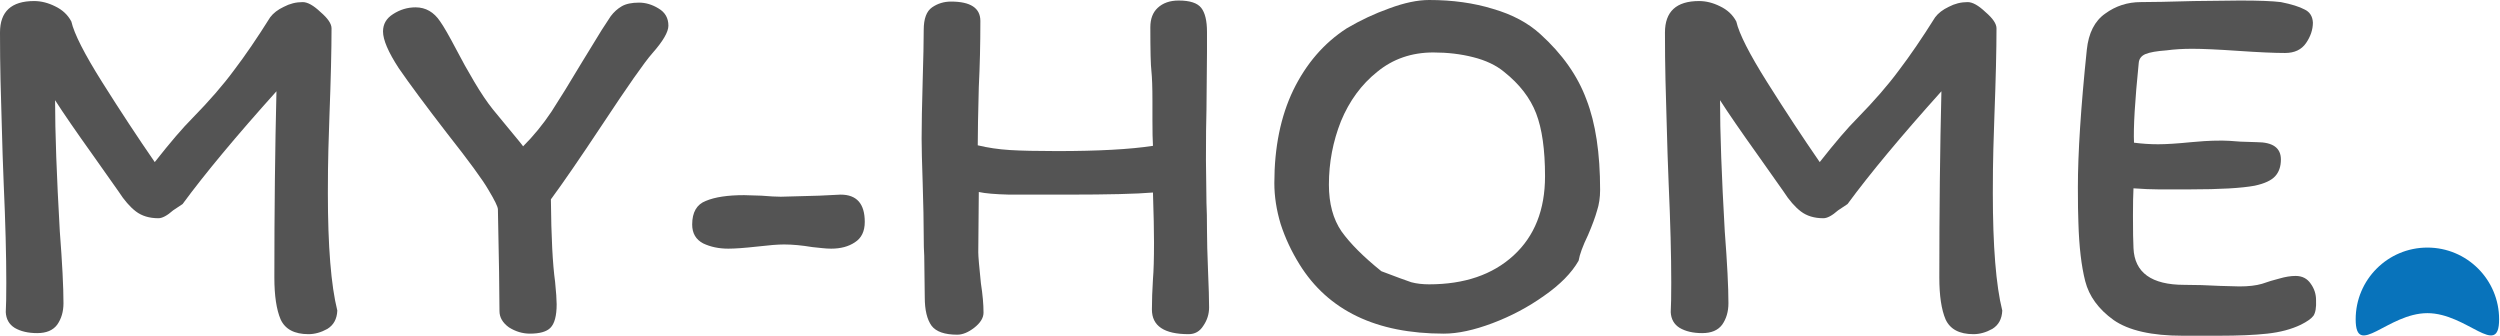 <svg width="610" height="82" viewBox="0 0 610 82" fill="none" xmlns="http://www.w3.org/2000/svg">
<path d="M73.856 0.512C75.051 0.512 76.501 1.323 78.208 2.944C80 4.48 80.896 5.803 80.896 6.912C80.896 12.117 80.725 19.243 80.384 28.288C80.299 30.507 80.213 33.195 80.128 36.352C80.043 39.424 80 43.008 80 47.104C80 60.075 80.768 69.632 82.304 75.776C82.219 77.824 81.408 79.317 79.872 80.256C78.336 81.109 76.8 81.536 75.264 81.536C71.851 81.536 69.589 80.341 68.48 77.952C67.456 75.563 66.944 72.149 66.944 67.712C66.944 51.243 67.115 36.096 67.456 22.272C57.643 33.195 50.005 42.368 44.544 49.792C44.544 49.792 43.776 50.304 42.24 51.328C40.789 52.608 39.595 53.248 38.656 53.248C36.437 53.248 34.603 52.693 33.152 51.584C31.701 50.475 30.293 48.853 28.928 46.72L22.784 38.016C18.517 32.043 15.403 27.52 13.44 24.448C13.44 32.299 13.824 42.965 14.592 56.448C15.189 64.213 15.488 70.059 15.488 73.984C15.488 76.032 14.976 77.781 13.952 79.232C12.928 80.597 11.307 81.28 9.088 81.28C6.869 81.28 5.035 80.853 3.584 80C2.219 79.147 1.493 77.867 1.408 76.16C1.493 74.709 1.536 72.32 1.536 68.992C1.536 62.336 1.323 54.229 0.896 44.672L0.64 37.76L0.384 28.8C0.299 26.155 0.213 23.083 0.128 19.584C0.043 16 0 12.117 0 7.936C0 2.816 2.773 0.256 8.32 0.256C10.027 0.256 11.733 0.683 13.44 1.536C15.232 2.389 16.555 3.627 17.408 5.248C18.091 8.235 20.608 13.184 24.96 20.096C29.312 27.008 33.579 33.493 37.76 39.552C41.515 34.773 44.587 31.189 46.976 28.8C51.072 24.619 54.443 20.736 57.088 17.152C59.819 13.568 62.763 9.259 65.92 4.224C66.688 3.2 67.797 2.347 69.248 1.664C70.699 0.896 72.235 0.512 73.856 0.512Z" fill="#545454"/>
<path d="M163.089 6.272C163.089 7.808 161.766 10.069 159.121 13.056C157.244 15.189 153.148 21.035 146.833 30.592C141.457 38.699 137.318 44.715 134.417 48.64C134.502 57.771 134.844 64.469 135.441 68.736C135.697 71.296 135.825 73.131 135.825 74.24C135.825 77.056 135.313 78.976 134.289 80C133.35 80.939 131.686 81.408 129.297 81.408C127.505 81.408 125.798 80.896 124.177 79.872C122.641 78.763 121.873 77.44 121.873 75.904C121.873 71.467 121.745 63.189 121.489 51.072C121.489 50.475 120.721 48.896 119.185 46.336C117.82 43.947 114.449 39.339 109.073 32.512C103.868 25.771 99.942 20.48 97.297 16.64C94.737 12.715 93.457 9.728 93.457 7.68C93.457 5.888 94.268 4.48 95.889 3.456C97.596 2.347 99.43 1.792 101.393 1.792C103.868 1.792 105.873 2.944 107.409 5.248C108.262 6.443 109.585 8.747 111.377 12.16C112.657 14.635 114.108 17.237 115.729 19.968C117.35 22.699 118.844 24.917 120.209 26.624L123.793 30.976C126.353 34.048 127.633 35.627 127.633 35.712C130.193 33.152 132.497 30.336 134.545 27.264C136.593 24.107 139.068 20.096 141.969 15.232L146.833 7.296L149.009 3.968C149.777 2.944 150.673 2.133 151.697 1.536C152.721 0.939 154.129 0.64 155.921 0.64C157.542 0.64 159.121 1.109 160.657 2.048C162.278 2.987 163.089 4.395 163.089 6.272Z" fill="#545454"/>
<path d="M205.116 47.488C209.041 47.488 211.004 49.707 211.004 54.144C211.004 56.448 210.193 58.112 208.572 59.136C207.036 60.16 205.116 60.672 202.812 60.672C202.129 60.672 201.404 60.629 200.636 60.544C199.868 60.459 199.057 60.373 198.204 60.288C195.644 59.861 193.34 59.648 191.292 59.648C189.841 59.648 187.665 59.819 184.764 60.16C181.692 60.501 179.345 60.672 177.724 60.672C175.42 60.672 173.372 60.245 171.58 59.392C169.788 58.453 168.892 56.917 168.892 54.784C168.892 51.797 170.001 49.877 172.22 49.024C174.439 48.085 177.553 47.616 181.564 47.616L185.788 47.744C187.836 47.915 189.415 48 190.524 48L199.868 47.744L205.116 47.488Z" fill="#545454"/>
<path d="M281.323 35.584C281.238 34.219 281.195 32.171 281.195 29.44V24.576C281.195 21.333 281.11 18.901 280.939 17.28C280.768 15.915 280.683 12.373 280.683 6.656C280.683 4.608 281.28 3.029 282.475 1.92C283.755 0.725 285.462 0.128 287.595 0.128C290.326 0.128 292.16 0.725 293.099 1.92C294.038 3.115 294.507 5.077 294.507 7.808V12.672L294.379 26.752C294.294 29.483 294.251 33.579 294.251 39.04L294.379 49.536C294.464 51.157 294.507 53.419 294.507 56.32C294.507 58.624 294.592 61.909 294.763 66.176C294.934 70.101 295.019 73.045 295.019 75.008C295.019 76.629 294.55 78.123 293.611 79.488C292.758 80.853 291.563 81.536 290.027 81.536C284.054 81.536 281.067 79.531 281.067 75.52C281.067 73.301 281.152 70.827 281.323 68.096C281.494 66.133 281.579 63.147 281.579 59.136C281.579 56.32 281.494 52.267 281.323 46.976C277.312 47.317 270.4 47.488 260.587 47.488C254.443 47.488 249.664 47.488 246.251 47.488C242.838 47.403 240.363 47.189 238.827 46.848L238.699 61.568C238.699 62.507 238.912 65.024 239.339 69.12C239.766 71.851 239.979 74.24 239.979 76.288C239.979 77.568 239.211 78.805 237.675 80C236.224 81.109 234.859 81.664 233.579 81.664C230.507 81.664 228.416 80.939 227.307 79.488C226.198 77.952 225.643 75.648 225.643 72.576L225.515 62.464C225.43 61.269 225.387 59.605 225.387 57.472C225.387 54.315 225.302 50.005 225.131 44.544C224.96 39.595 224.875 36.011 224.875 33.792C224.875 30.464 224.96 25.813 225.131 19.84C225.302 14.208 225.387 10.027 225.387 7.296C225.387 4.565 226.07 2.731 227.435 1.792C228.8 0.853 230.336 0.384 232.043 0.384C236.822 0.384 239.211 1.963 239.211 5.12C239.211 10.752 239.083 16.128 238.827 21.248C238.656 27.733 238.571 32.469 238.571 35.456C241.046 36.053 243.648 36.437 246.379 36.608C249.11 36.779 252.95 36.864 257.899 36.864C267.968 36.864 275.776 36.437 281.323 35.584Z" fill="#545454"/>
<path d="M348.7 0C354.417 0 359.623 0.725 364.316 2.176C369.009 3.541 372.849 5.589 375.836 8.32C381.212 13.184 384.967 18.517 387.1 24.32C389.319 30.037 390.428 37.376 390.428 46.336C390.428 48.213 390.172 49.92 389.66 51.456C389.233 52.992 388.508 54.955 387.484 57.344C386.204 59.989 385.436 62.08 385.18 63.616C383.473 66.603 380.657 69.461 376.732 72.192C372.892 74.923 368.711 77.141 364.188 78.848C359.665 80.555 355.697 81.408 352.284 81.408C335.815 81.408 324.081 75.776 317.084 64.512C315.121 61.355 313.585 58.069 312.476 54.656C311.452 51.243 310.94 47.915 310.94 44.672C310.94 35.968 312.476 28.416 315.548 22.016C318.705 15.531 323.057 10.496 328.604 6.912C331.932 4.949 335.388 3.328 338.972 2.048C342.641 0.683 345.884 0 348.7 0ZM324.252 45.056C324.252 49.664 325.276 53.461 327.324 56.448C329.457 59.435 332.7 62.677 337.052 66.176C340.636 67.541 343.068 68.437 344.348 68.864C345.628 69.205 347.079 69.376 348.7 69.376C357.319 69.376 364.188 67.029 369.308 62.336C374.428 57.643 376.988 51.2 376.988 43.008C376.988 36.523 376.263 31.403 374.812 27.648C373.361 23.893 370.759 20.523 367.004 17.536C365.041 15.915 362.524 14.72 359.452 13.952C356.465 13.184 353.223 12.8 349.724 12.8C344.433 12.8 339.868 14.379 336.028 17.536C332.188 20.608 329.244 24.619 327.196 29.568C325.233 34.517 324.252 39.68 324.252 45.056Z" fill="#545454"/>
<path d="M480.106 0.512C481.301 0.512 482.751 1.323 484.458 2.944C486.25 4.48 487.146 5.803 487.146 6.912C487.146 12.117 486.975 19.243 486.634 28.288C486.549 30.507 486.463 33.195 486.378 36.352C486.293 39.424 486.25 43.008 486.25 47.104C486.25 60.075 487.018 69.632 488.554 75.776C488.469 77.824 487.658 79.317 486.122 80.256C484.586 81.109 483.05 81.536 481.514 81.536C478.101 81.536 475.839 80.341 474.73 77.952C473.706 75.563 473.194 72.149 473.194 67.712C473.194 51.243 473.365 36.096 473.706 22.272C463.893 33.195 456.255 42.368 450.794 49.792C450.794 49.792 450.026 50.304 448.49 51.328C447.039 52.608 445.845 53.248 444.906 53.248C442.687 53.248 440.853 52.693 439.402 51.584C437.951 50.475 436.543 48.853 435.178 46.72L429.034 38.016C424.767 32.043 421.653 27.52 419.69 24.448C419.69 32.299 420.074 42.965 420.842 56.448C421.439 64.213 421.738 70.059 421.738 73.984C421.738 76.032 421.226 77.781 420.202 79.232C419.178 80.597 417.557 81.28 415.338 81.28C413.119 81.28 411.285 80.853 409.834 80C408.469 79.147 407.743 77.867 407.658 76.16C407.743 74.709 407.786 72.32 407.786 68.992C407.786 62.336 407.573 54.229 407.146 44.672L406.89 37.76L406.634 28.8C406.549 26.155 406.463 23.083 406.378 19.584C406.293 16 406.25 12.117 406.25 7.936C406.25 2.816 409.023 0.256 414.57 0.256C416.277 0.256 417.983 0.683 419.69 1.536C421.482 2.389 422.805 3.627 423.658 5.248C424.341 8.235 426.858 13.184 431.21 20.096C435.562 27.008 439.829 33.493 444.01 39.552C447.765 34.773 450.837 31.189 453.226 28.8C457.322 24.619 460.693 20.736 463.338 17.152C466.069 13.568 469.013 9.259 472.17 4.224C472.938 3.2 474.047 2.347 475.498 1.664C476.949 0.896 478.485 0.512 480.106 0.512Z" fill="#545454"/>
<path d="M565.115 73.216C565.2 75.008 564.987 76.288 564.475 77.056C563.963 77.739 562.939 78.464 561.403 79.232C559.099 80.341 556.368 81.067 553.211 81.408C550.139 81.749 546.171 81.92 541.307 81.92H532.603C525.008 81.92 519.376 80.64 515.707 78.08C512.038 75.435 509.734 72.277 508.795 68.608C507.856 64.939 507.302 60.203 507.131 54.4C507.046 52.437 507.003 49.536 507.003 45.696C507.003 37.333 507.728 26.155 509.179 12.16C509.606 8.064 511.099 5.12 513.659 3.328C516.219 1.451 519.12 0.512 522.363 0.512C525.008 0.512 529.318 0.427 535.291 0.256L546.555 0.128C551.163 0.128 554.491 0.256 556.539 0.512C559.099 1.024 561.019 1.621 562.299 2.304C563.579 2.901 564.262 3.968 564.347 5.504C564.347 7.211 563.792 8.875 562.683 10.496C561.574 12.117 559.867 12.928 557.563 12.928C554.918 12.928 551.12 12.757 546.171 12.416C541.222 12.075 537.467 11.904 534.907 11.904C532.603 11.904 530.512 12.032 528.635 12.288C526.246 12.459 524.539 12.757 523.515 13.184C522.491 13.611 521.936 14.336 521.851 15.36C520.912 24.661 520.528 31.147 520.699 34.816C522.662 35.072 524.624 35.2 526.587 35.2C528.55 35.2 531.238 35.029 534.651 34.688C535.504 34.603 536.571 34.517 537.851 34.432C539.131 34.347 540.582 34.304 542.203 34.304C543.142 34.304 544.635 34.389 546.683 34.56L550.651 34.688C554.576 34.688 556.539 36.096 556.539 38.912C556.539 40.619 556.07 41.984 555.131 43.008C554.192 44.032 552.528 44.8 550.139 45.312C546.896 45.909 541.648 46.208 534.395 46.208H526.587C524.966 46.208 522.96 46.123 520.571 45.952C520.486 47.488 520.443 49.707 520.443 52.608C520.443 56.363 520.486 59.008 520.571 60.544C520.827 66.517 524.966 69.504 532.987 69.504C535.718 69.504 538.619 69.589 541.691 69.76L546.427 69.888C548.646 69.888 550.48 69.675 551.931 69.248C553.382 68.736 554.79 68.309 556.155 67.968C557.606 67.541 558.928 67.328 560.123 67.328C561.744 67.328 562.982 67.968 563.835 69.248C564.688 70.443 565.115 71.765 565.115 73.216Z" fill="#545454"/>
<path d="M609.784 77.908C609.784 87.573 601.949 76.408 592.284 76.408C582.619 76.408 574.784 87.573 574.784 77.908C574.784 68.243 582.619 60.408 592.284 60.408C601.949 60.408 609.784 68.243 609.784 77.908Z" fill="#0873BB"/>
</svg>
